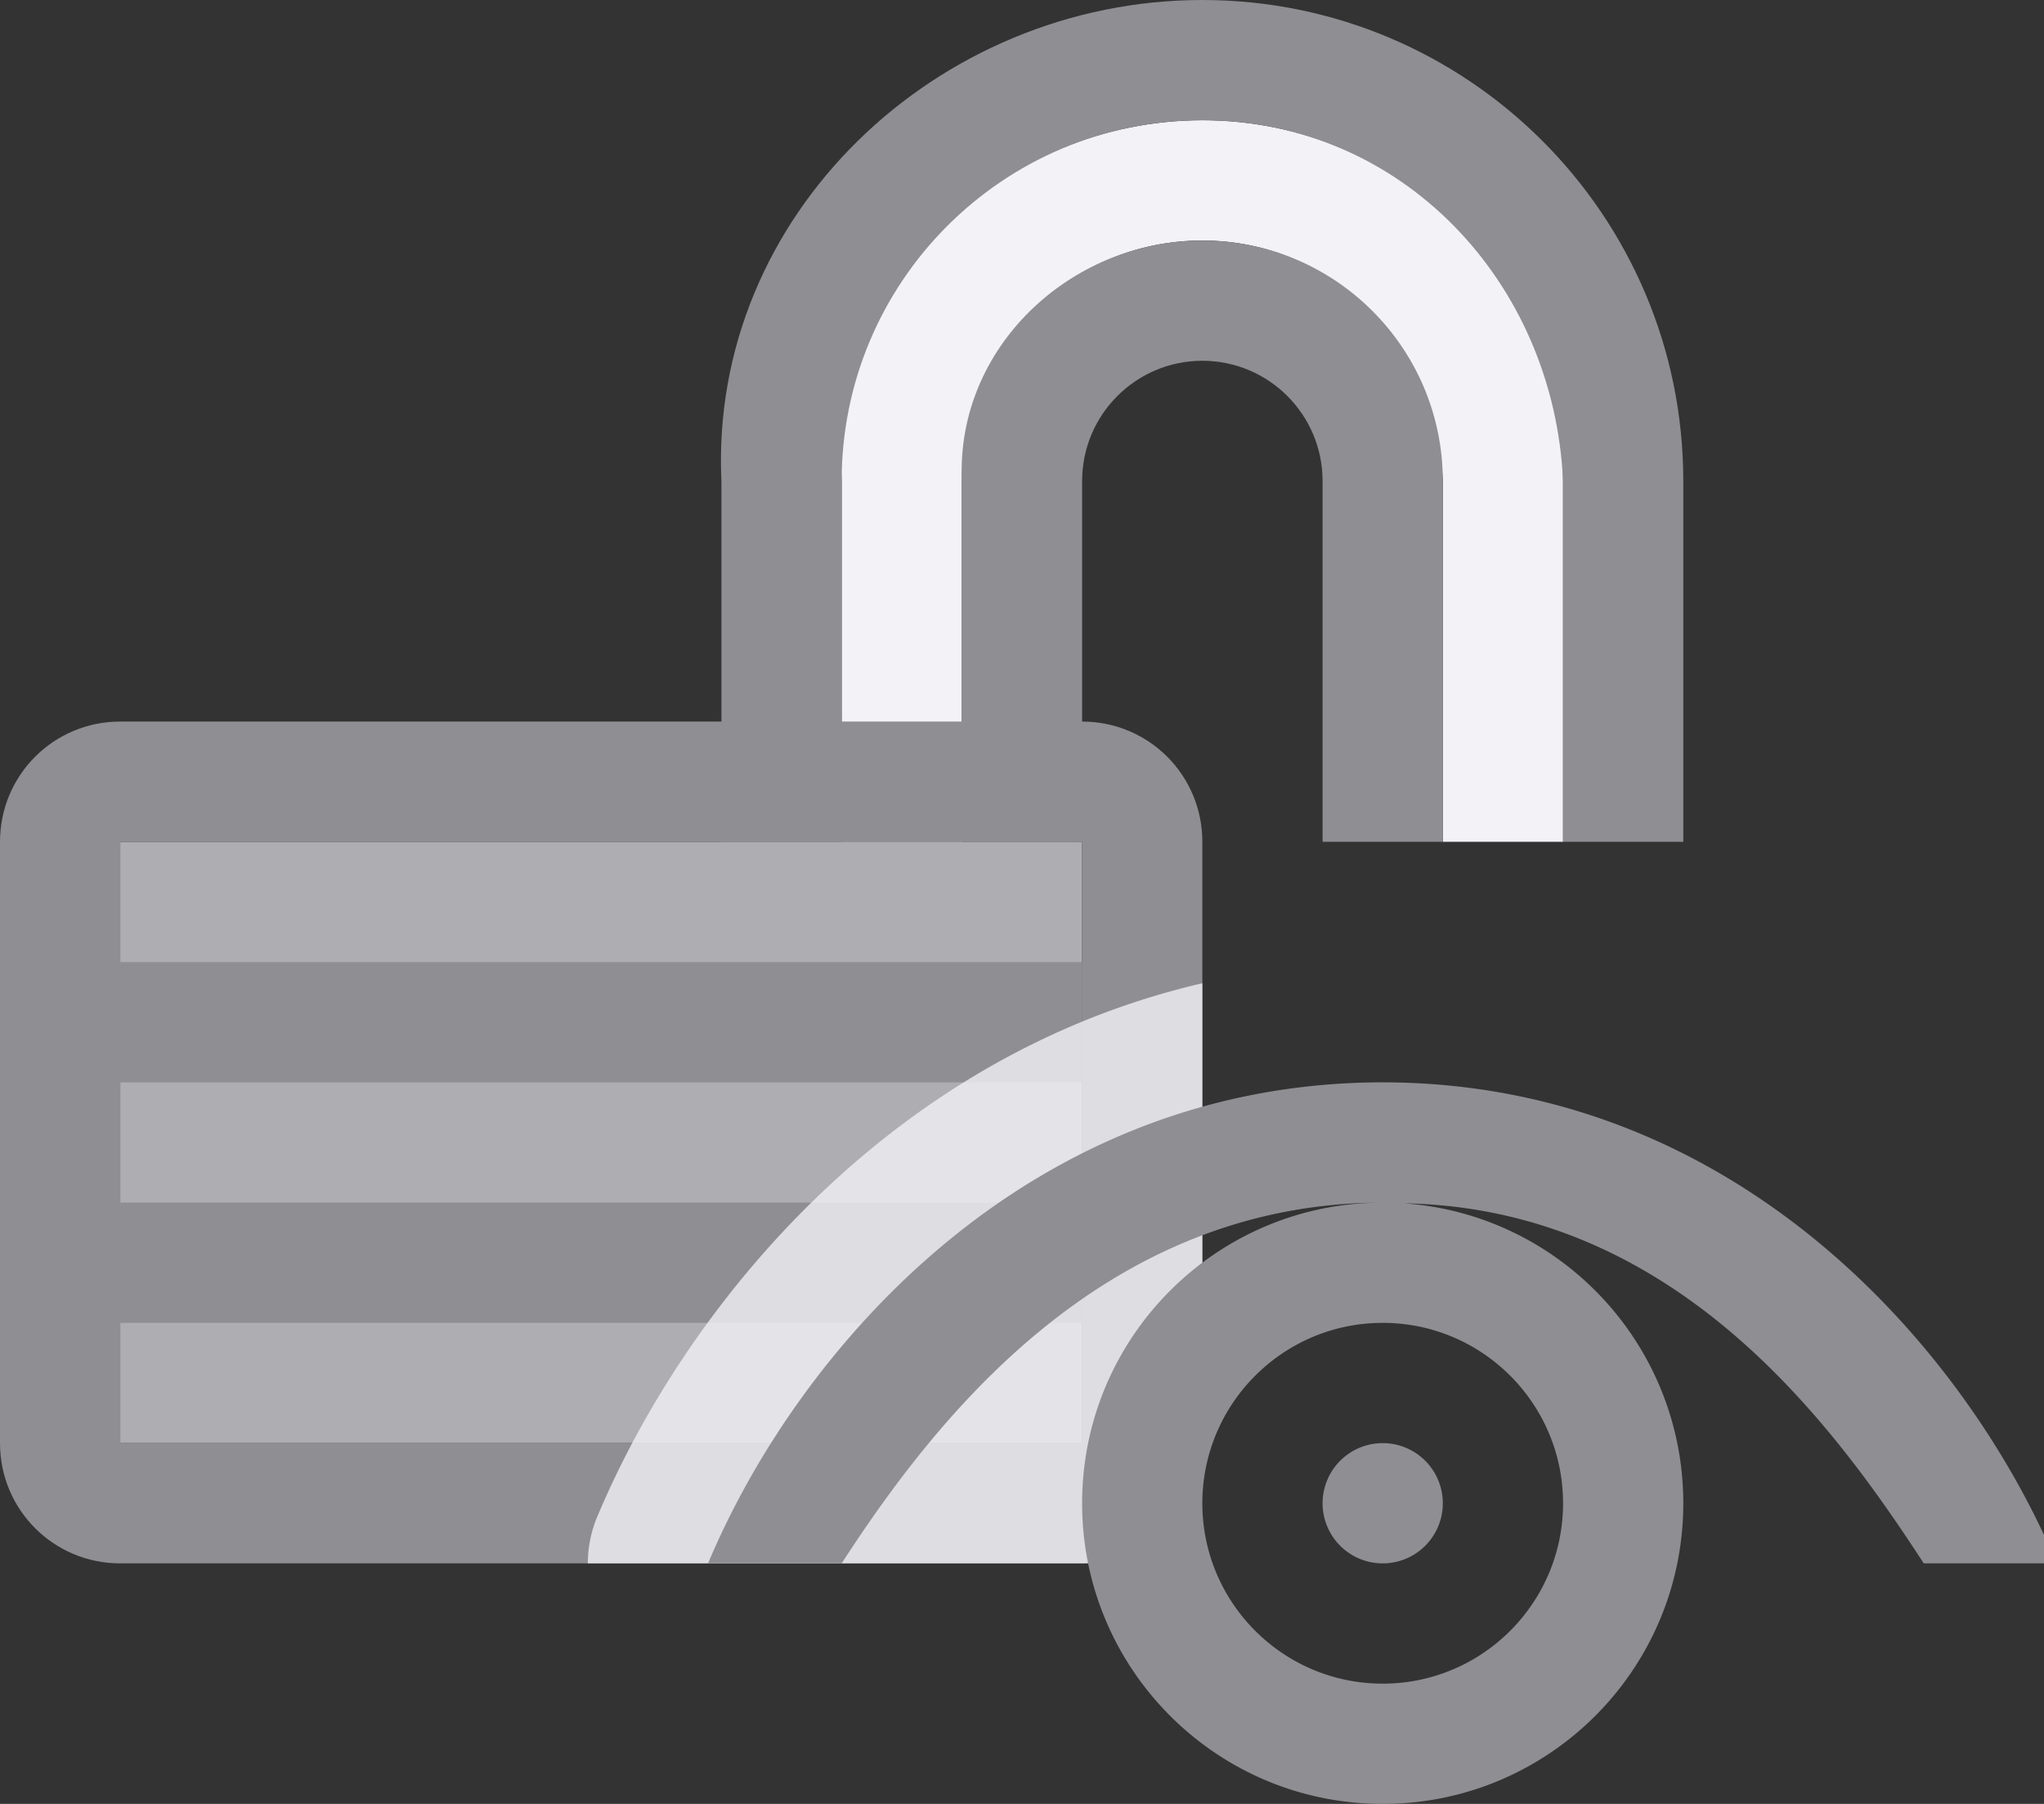 <svg height="15" viewBox="0 0 17 15" width="17" xmlns="http://www.w3.org/2000/svg"><rect x="0" y="0" width="17" height="15" fill="#333333" stroke="none"/>/&amp;amp;amp;amp;gt;<path d="m10 1c-1.657 0-3.076 1.345-3 3v3h1v-3c0-1.105.895-2 2-2 1.105 0 1.949.897 2 2v3h1v-3c0-1.657-1.343-3-3-3z" fill="#f2f2f7"/><path d="m10 0c-2.209 0-4.102 1.793-4 4v3h1v-3c0-1.657 1.343-3 3-3 1.657 0 2.924 1.345 3 3v3h1v-3c0-2.209-1.791-4-4-4z" fill="#8e8e93"/><path d="m1 7h8v5h-8z" fill="#aeaeb2"/><g fill="#8e8e93" transform="translate(-1 -1)"><path d="m2 7c-.554 0-1 .446-1 1v5c0 .554.446 1 1 1h8c.554 0 1-.446 1-1v-5c0-.554-.446-1-1-1zm0 1h8v5h-8z"/><path d="m2 9h8v1h-8z"/><path d="m2 11h8v1h-8z"/></g><path d="m10 2c-1.105 0-2.051.897-2 2v3h1v-3c0-.552.448-1 1-1 .552 0 1 .448 1 1v3h1v-3c0-1.105-.895-2-2-2z" fill="#8e8e93" stroke-width=".5"/><path d="m10 8.176c-2.606.604-4.304 2.699-5.033 4.437a1 1 0 0 0 -.078.387h4.111c.554 0 1-.446 1-1z" fill="#f2f2f7" fill-opacity=".784"/><path d="m11.5 9c-2.962.001-4.871 2.235-5.611 4h1.111c.776-1.197 2.172-2.998 4.5-3-1.381 0-2.5 1.119-2.5 2.5s1.119 2.5 2.5 2.5 2.5-1.119 2.5-2.5c0-1.312-1.014-2.401-2.322-2.494 2.26.041 3.565 1.832 4.322 2.994h1.105c-.74-1.764-2.645-3.998-5.605-4zm0 2c.828 0 1.5.672 1.5 1.5s-.672 1.5-1.5 1.5-1.5-.672-1.5-1.5.672-1.5 1.5-1.5zm0 1a.5.5 0 0 0 -.5.5.5.5 0 0 0 .5.5.5.5 0 0 0 .5-.5.5.5 0 0 0 -.5-.5z" fill="#8e8e93"/></svg>